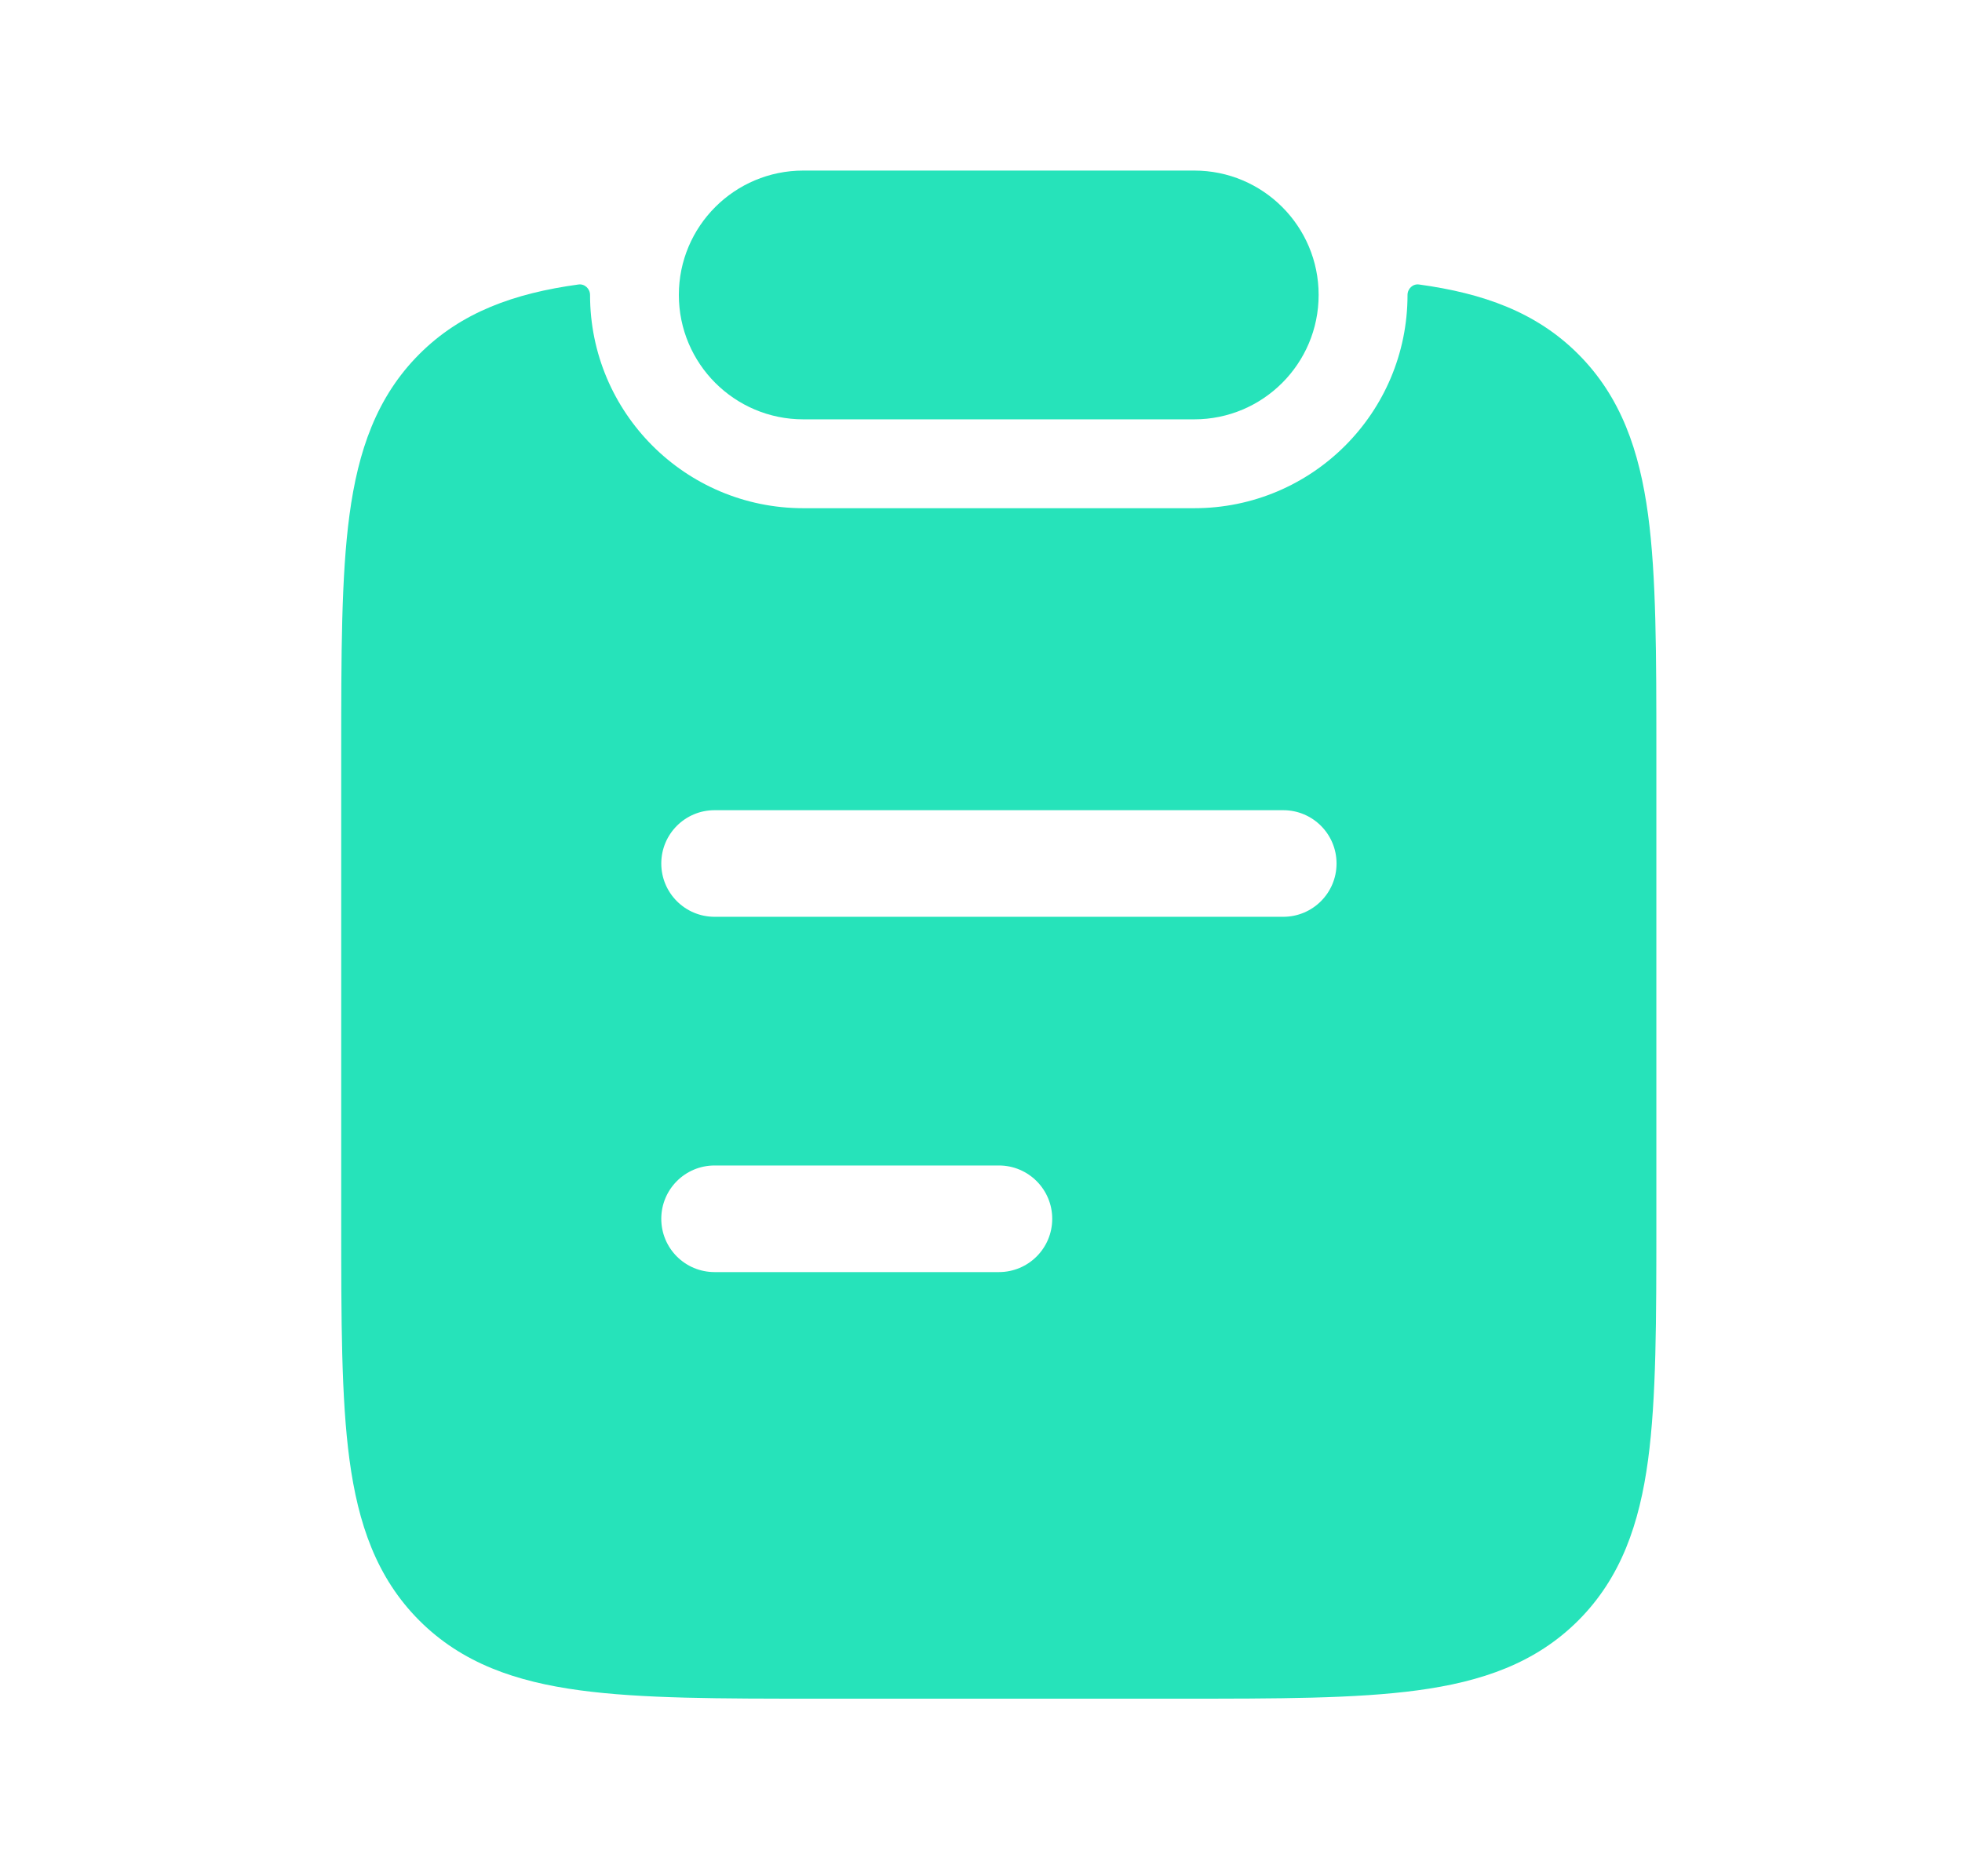 <svg width="23" height="22" viewBox="0 0 23 22" fill="none" xmlns="http://www.w3.org/2000/svg">
<path d="M7.958 3.458C7.958 2.653 8.611 2 9.417 2H14C14.805 2 15.458 2.653 15.458 3.458C15.458 4.264 14.805 4.917 14 4.917H9.417C8.611 4.917 7.958 4.264 7.958 3.458Z" fill="#26E3BA"/>
<path fill-rule="evenodd" clip-rule="evenodd" d="M6.917 3.459C6.917 3.385 6.853 3.325 6.78 3.336C6.03 3.439 5.407 3.66 4.915 4.153C4.414 4.655 4.198 5.287 4.097 6.037C4 6.76 4 7.68 4 8.82V14.334C4 15.474 4 16.394 4.097 17.117C4.198 17.867 4.414 18.499 4.915 19.001C5.417 19.503 6.048 19.719 6.798 19.82C7.521 19.918 8.44 19.918 9.579 19.918H13.837C14.977 19.918 15.896 19.918 16.618 19.82C17.368 19.719 18 19.503 18.502 19.001C19.003 18.499 19.219 17.867 19.32 17.117C19.417 16.394 19.417 15.474 19.417 14.334V8.82C19.417 7.68 19.417 6.76 19.32 6.037C19.219 5.287 19.003 4.655 18.502 4.153C18.01 3.66 17.387 3.439 16.636 3.336C16.563 3.325 16.5 3.385 16.5 3.459C16.5 4.84 15.381 5.959 14 5.959H9.417C8.036 5.959 6.917 4.84 6.917 3.459ZM8.377 9.5C8.031 9.5 7.752 9.78 7.752 10.125C7.752 10.47 8.031 10.75 8.377 10.75H15.043C15.389 10.75 15.668 10.47 15.668 10.125C15.668 9.78 15.389 9.5 15.043 9.5H8.377ZM8.377 13.666C8.031 13.666 7.752 13.946 7.752 14.291C7.752 14.637 8.031 14.916 8.377 14.916H11.71C12.055 14.916 12.335 14.637 12.335 14.291C12.335 13.946 12.055 13.666 11.71 13.666H8.377Z" fill="#26E3BA"/>
</svg>
